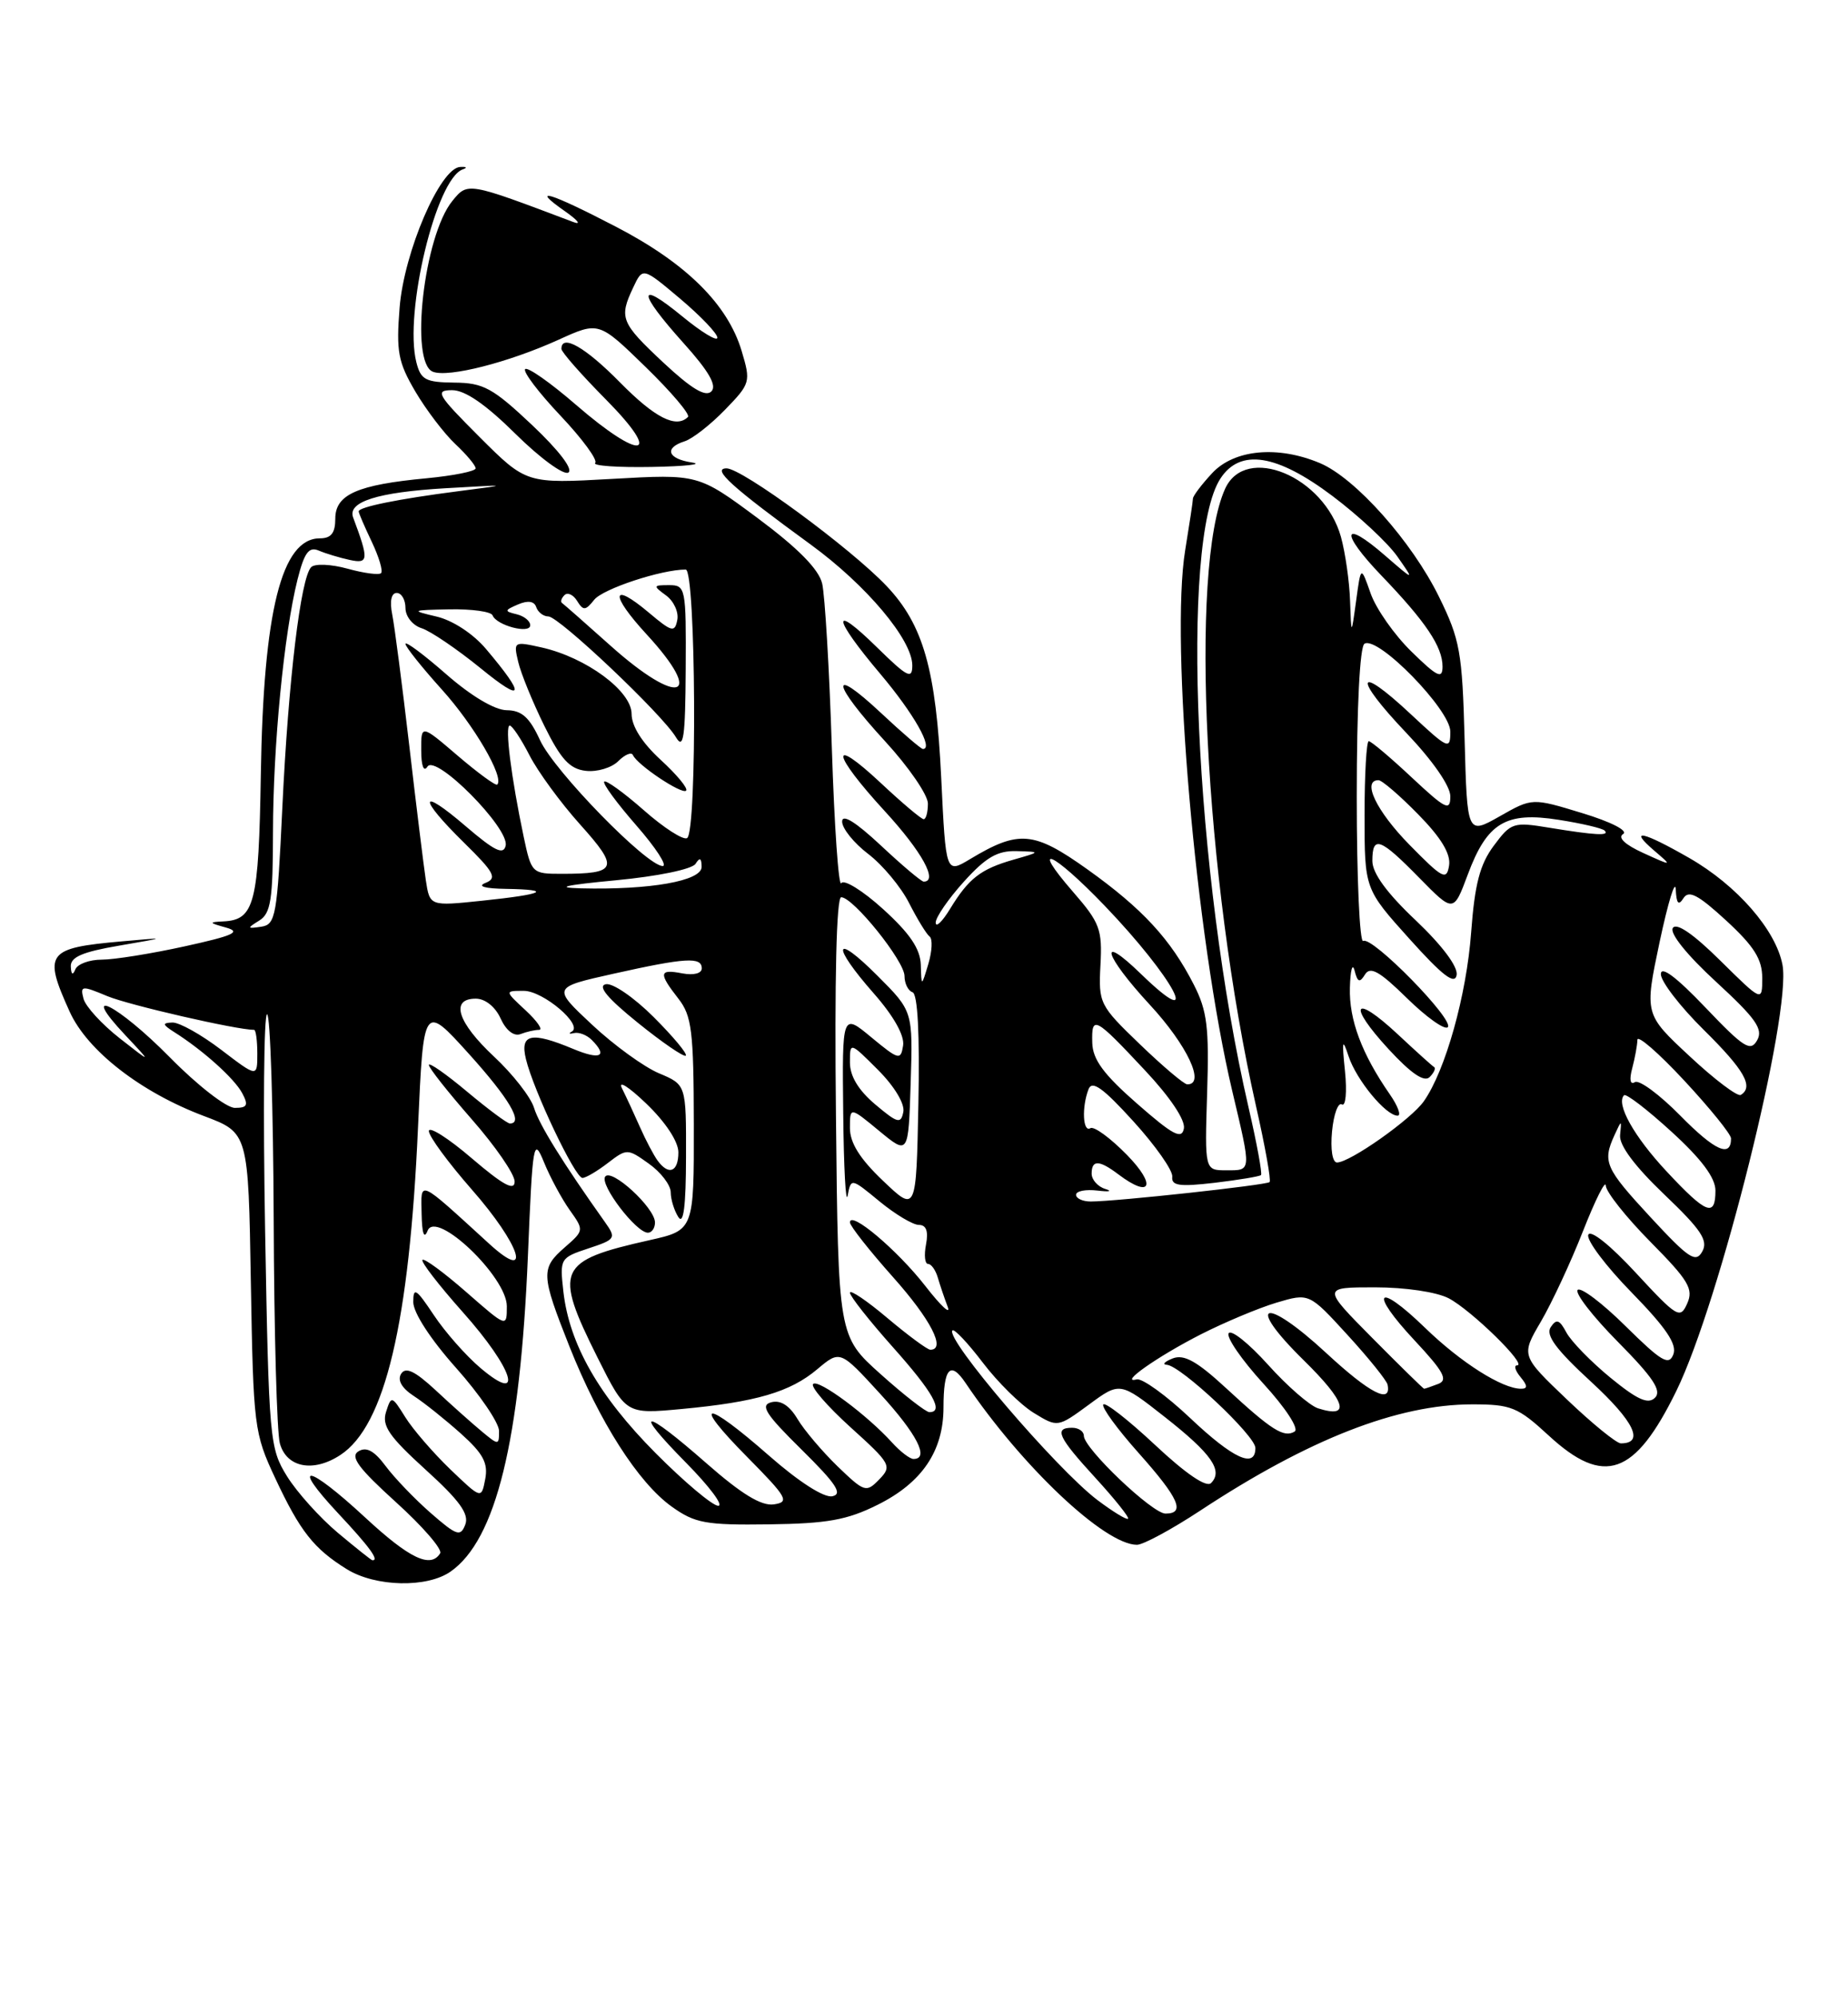 <?xml version="1.0" encoding="UTF-8" standalone="no"?>
<!DOCTYPE svg PUBLIC "-//W3C//DTD SVG 1.1//EN" "http://www.w3.org/Graphics/SVG/1.1/DTD/svg11.dtd" >
<svg xmlns="http://www.w3.org/2000/svg" xmlns:xlink="http://www.w3.org/1999/xlink" version="1.1" viewBox="0 0 237 256">
 <g >
 <path fill="currentColor"
d=" M 57.79 201.43 C 63.61 197.36 66.71 184.71 67.70 161.02 C 68.31 146.31 68.42 145.68 69.77 148.98 C 70.55 150.90 72.04 153.65 73.06 155.09 C 74.91 157.68 74.90 157.72 72.46 159.85 C 69.33 162.57 69.37 163.35 73.02 172.56 C 76.86 182.23 81.86 190.05 86.15 193.11 C 89.13 195.24 90.50 195.49 98.63 195.38 C 106.08 195.28 108.63 194.83 112.54 192.88 C 118.24 190.05 120.99 185.99 121.00 180.42 C 121.00 175.33 121.88 174.36 123.83 177.26 C 131.03 187.95 141.68 198.00 145.81 198.00 C 146.61 198.00 150.26 196.03 153.91 193.63 C 167.85 184.45 179.24 180.00 188.82 180.00 C 193.80 180.00 194.66 180.35 198.62 184.00 C 205.71 190.54 209.66 189.16 214.99 178.27 C 220.56 166.88 229.77 129.94 228.60 123.68 C 227.76 119.21 222.77 113.48 216.64 109.97 C 210.66 106.54 208.78 106.14 212.14 109.02 C 214.50 111.04 214.50 111.04 210.74 109.33 C 208.39 108.26 207.43 107.35 208.16 106.90 C 208.84 106.48 206.61 105.34 202.92 104.22 C 196.50 102.26 196.50 102.26 192.33 104.63 C 188.16 106.99 188.16 106.99 187.83 94.74 C 187.53 83.57 187.24 81.97 184.55 76.50 C 181.08 69.42 173.82 61.27 169.28 59.36 C 163.87 57.08 158.28 57.60 155.45 60.65 C 154.10 62.10 153.00 63.56 152.99 63.90 C 152.99 64.23 152.54 67.20 152.00 70.50 C 150.06 82.29 153.34 119.98 158.03 139.83 C 160.51 150.30 160.53 150.00 157.25 150.00 C 154.50 150.00 154.50 150.00 154.81 140.09 C 155.08 131.71 154.82 129.56 153.11 126.22 C 150.14 120.39 146.52 116.47 139.46 111.43 C 132.57 106.52 130.67 106.35 124.40 110.12 C 121.30 111.98 121.30 111.98 120.71 99.74 C 120.04 85.81 118.41 80.08 113.71 75.12 C 109.10 70.26 95.13 59.99 93.16 60.03 C 91.24 60.07 93.84 62.42 103.96 69.79 C 111.11 75.00 117.00 82.00 117.00 85.29 C 117.00 87.12 116.38 86.80 112.50 83.00 C 106.52 77.13 106.76 79.12 112.91 86.39 C 117.18 91.45 119.77 96.00 118.36 96.00 C 118.12 96.00 115.68 93.91 112.96 91.36 C 106.29 85.13 106.65 87.55 113.50 95.00 C 116.53 98.29 119.00 101.89 119.00 102.99 C 119.00 104.10 118.76 105.00 118.46 105.00 C 118.16 105.00 115.68 102.91 112.96 100.36 C 106.29 94.13 106.65 96.55 113.50 104.00 C 118.23 109.15 120.35 113.00 118.46 113.00 C 118.16 113.00 115.68 110.91 112.96 108.36 C 109.71 105.33 108.00 104.27 108.00 105.31 C 108.00 106.18 109.50 108.05 111.34 109.45 C 113.18 110.85 115.54 113.68 116.59 115.75 C 117.64 117.81 118.82 119.74 119.22 120.04 C 119.62 120.34 119.54 121.91 119.06 123.54 C 118.17 126.50 118.17 126.50 118.09 123.66 C 118.02 121.61 116.69 119.64 113.25 116.52 C 110.64 114.15 108.22 112.66 107.89 113.20 C 107.55 113.74 107.00 105.93 106.68 95.84 C 106.36 85.75 105.79 76.28 105.44 74.79 C 104.99 72.94 102.34 70.26 97.17 66.41 C 89.55 60.76 89.55 60.76 78.53 61.38 C 67.50 62.00 67.50 62.00 61.50 56.01 C 56.07 50.58 55.73 50.02 57.97 50.01 C 59.64 50.00 62.29 51.83 66.12 55.62 C 69.25 58.71 72.29 60.94 72.89 60.57 C 73.54 60.16 71.68 57.73 68.24 54.48 C 63.19 49.72 61.99 49.07 58.27 49.04 C 54.56 49.00 53.96 48.68 53.39 46.41 C 51.80 40.07 55.94 22.89 59.35 21.71 C 59.98 21.49 59.83 21.35 59.00 21.40 C 56.43 21.57 51.83 32.27 51.25 39.41 C 50.80 45.07 51.05 46.41 53.27 50.19 C 54.67 52.56 56.98 55.59 58.40 56.92 C 59.83 58.26 61.00 59.66 61.00 60.03 C 61.00 60.40 58.17 60.97 54.72 61.30 C 45.83 62.13 43.00 63.38 43.00 66.48 C 43.00 68.32 42.47 69.00 41.02 69.00 C 36.11 69.00 33.78 78.31 33.45 99.28 C 33.18 115.84 32.65 117.91 28.63 118.10 C 26.74 118.19 26.78 118.28 28.99 118.89 C 30.99 119.45 29.94 119.92 23.71 121.29 C 19.44 122.23 14.64 123.00 13.05 123.00 C 11.47 123.00 9.94 123.56 9.66 124.25 C 9.34 125.05 9.13 124.92 9.08 123.89 C 9.02 122.68 10.55 122.01 15.25 121.21 C 21.50 120.13 21.50 120.13 15.59 120.66 C 5.98 121.51 5.52 122.14 8.94 129.68 C 11.21 134.68 18.06 140.00 26.17 143.05 C 31.85 145.19 31.85 145.19 32.17 164.34 C 32.49 182.90 32.59 183.69 35.30 189.47 C 38.48 196.27 40.25 198.51 44.50 201.14 C 48.17 203.40 54.77 203.55 57.79 201.43 Z  M 88.75 59.28 C 85.61 58.81 85.13 57.41 87.81 56.56 C 88.81 56.24 91.13 54.43 92.98 52.52 C 96.25 49.15 96.30 48.95 95.11 44.97 C 93.32 39.01 88.01 33.75 79.07 29.10 C 70.48 24.63 67.79 23.82 72.50 27.11 C 74.15 28.27 74.60 28.87 73.50 28.45 C 59.92 23.32 59.99 23.33 58.01 25.76 C 54.36 30.23 52.51 46.49 55.52 47.65 C 57.52 48.42 65.24 46.45 71.65 43.54 C 76.80 41.20 76.80 41.20 82.80 47.04 C 86.10 50.25 88.54 53.13 88.23 53.44 C 86.72 54.95 83.99 53.56 79.50 49.00 C 75.07 44.50 72.00 42.75 72.00 44.72 C 72.00 45.12 74.57 48.04 77.72 51.22 C 85.12 58.70 82.28 59.17 73.85 51.87 C 70.59 49.05 67.67 47.00 67.35 47.31 C 67.04 47.63 69.08 50.32 71.88 53.28 C 74.69 56.25 76.69 58.98 76.33 59.34 C 75.96 59.70 79.23 59.93 83.58 59.85 C 87.94 59.77 90.26 59.51 88.75 59.28 Z  M 43.31 196.45 C 41.01 194.52 38.08 191.26 36.81 189.22 C 34.58 185.62 34.48 184.57 34.00 157.75 C 33.73 142.49 33.84 130.00 34.25 130.00 C 34.66 130.00 35.04 141.81 35.10 156.25 C 35.15 170.69 35.51 183.62 35.89 185.00 C 36.75 188.11 40.18 188.77 43.65 186.49 C 49.38 182.74 52.49 169.63 53.61 144.46 C 54.32 128.65 54.32 128.65 60.13 135.07 C 65.30 140.80 67.19 144.00 65.39 144.00 C 65.05 144.00 62.58 142.16 59.89 139.91 C 57.20 137.66 55.00 136.12 55.00 136.50 C 55.00 136.88 57.48 140.01 60.50 143.46 C 63.52 146.90 66.00 150.49 66.00 151.44 C 66.00 152.70 64.54 151.91 60.50 148.46 C 57.48 145.87 55.00 144.31 55.00 144.97 C 55.00 145.64 57.48 149.01 60.50 152.46 C 66.74 159.56 68.34 164.53 62.75 159.43 C 53.49 150.98 53.99 151.20 54.07 155.58 C 54.12 158.12 54.39 158.88 54.84 157.74 C 55.92 155.01 65.00 163.66 65.00 167.42 C 65.00 170.16 65.00 170.16 59.80 165.61 C 56.94 163.11 54.41 161.25 54.18 161.48 C 53.95 161.72 56.29 164.74 59.37 168.20 C 65.84 175.45 67.32 180.16 61.63 175.35 C 59.77 173.78 57.07 170.72 55.63 168.55 C 53.37 165.16 53.00 164.92 53.00 166.89 C 53.00 168.25 55.23 171.68 58.50 175.34 C 61.52 178.73 63.99 182.36 64.00 183.40 C 64.00 185.27 63.95 185.27 61.75 183.44 C 60.51 182.41 57.86 180.05 55.87 178.19 C 53.19 175.71 52.02 175.16 51.44 176.09 C 50.94 176.90 51.53 177.93 53.07 178.93 C 54.40 179.79 57.11 181.96 59.10 183.74 C 61.96 186.30 62.62 187.53 62.23 189.57 C 61.74 192.15 61.74 192.15 57.75 188.33 C 55.56 186.22 52.96 183.22 51.98 181.65 C 50.25 178.88 50.18 178.86 49.51 180.97 C 48.95 182.74 49.88 184.10 54.59 188.38 C 58.94 192.32 60.19 194.06 59.67 195.41 C 59.06 197.00 58.59 196.85 55.24 193.93 C 53.18 192.13 50.58 189.42 49.45 187.90 C 47.99 185.94 46.98 185.40 45.97 186.02 C 44.87 186.70 45.96 188.17 50.78 192.54 C 54.21 195.64 56.76 198.59 56.45 199.09 C 55.23 201.06 52.52 199.77 46.83 194.50 C 39.43 187.65 37.13 187.29 43.36 193.96 C 47.39 198.26 48.70 200.05 47.75 199.98 C 47.61 199.97 45.62 198.38 43.31 196.45 Z  M 140.72 192.25 C 135.45 188.25 121.14 171.52 122.15 170.52 C 122.38 170.29 124.13 172.14 126.04 174.65 C 127.94 177.15 130.88 180.05 132.57 181.09 C 135.64 182.97 135.64 182.97 139.64 180.04 C 143.63 177.10 143.63 177.10 149.37 181.61 C 155.38 186.33 156.90 188.50 155.31 190.09 C 154.71 190.69 152.07 188.89 148.13 185.20 C 144.70 181.99 141.71 179.66 141.49 180.02 C 141.26 180.39 143.31 183.19 146.04 186.25 C 151.20 192.04 152.07 194.00 149.47 194.00 C 147.78 194.00 139.00 185.64 139.00 184.03 C 139.00 183.46 138.32 183.00 137.50 183.00 C 135.13 183.00 135.69 184.20 140.50 189.44 C 142.97 192.14 144.85 194.49 144.67 194.66 C 144.49 194.84 142.71 193.75 140.72 192.25 Z  M 84.08 186.25 C 76.81 178.94 73.01 172.28 72.25 165.53 C 71.78 161.32 71.84 161.21 75.44 160.02 C 78.96 158.86 79.05 158.71 77.59 156.65 C 72.17 149.02 69.16 144.18 68.49 142.00 C 68.07 140.62 65.76 137.67 63.36 135.43 C 58.66 131.04 57.70 128.00 61.02 128.00 C 62.22 128.00 63.52 129.04 64.20 130.54 C 64.90 132.08 65.91 132.87 66.76 132.54 C 67.53 132.24 68.60 132.00 69.13 132.00 C 69.67 132.00 68.89 130.88 67.41 129.50 C 64.71 127.00 64.71 127.00 67.18 127.00 C 69.67 127.00 74.85 131.41 73.32 132.23 C 72.87 132.47 73.01 132.56 73.63 132.41 C 74.25 132.27 75.26 132.66 75.88 133.28 C 78.00 135.40 77.00 135.90 73.53 134.45 C 68.12 132.19 66.66 132.50 67.45 135.75 C 68.42 139.78 73.76 151.00 74.70 150.98 C 75.14 150.97 76.61 150.10 77.96 149.06 C 80.39 147.20 80.48 147.20 83.21 149.15 C 84.75 150.24 86.01 151.89 86.02 152.82 C 86.02 153.74 86.47 155.18 87.00 156.00 C 87.66 157.03 87.97 154.60 87.98 148.26 C 88.00 139.03 88.00 139.03 84.52 137.57 C 82.61 136.77 78.74 133.97 75.93 131.34 C 70.82 126.56 70.82 126.56 78.66 124.81 C 87.93 122.74 90.00 122.62 90.00 124.12 C 90.00 124.77 88.96 125.03 87.50 124.76 C 84.51 124.18 84.43 124.71 87.00 128.00 C 88.72 130.20 88.96 132.14 88.98 144.09 C 89.00 157.68 89.00 157.68 83.28 158.96 C 71.46 161.61 70.98 162.69 76.63 174.00 C 80.27 181.26 80.27 181.26 87.38 180.60 C 96.94 179.71 101.34 178.43 104.82 175.49 C 107.74 173.04 107.74 173.04 112.87 178.64 C 117.60 183.81 119.24 187.00 117.15 187.00 C 116.69 187.00 115.45 186.05 114.40 184.89 C 111.22 181.37 104.95 176.72 104.28 177.39 C 103.93 177.74 106.09 180.23 109.07 182.93 C 114.25 187.61 114.42 187.91 112.76 189.62 C 111.09 191.34 110.87 191.27 107.43 187.96 C 105.46 186.05 103.14 183.32 102.28 181.88 C 101.25 180.15 100.11 179.42 98.92 179.73 C 97.45 180.11 98.18 181.25 102.81 185.81 C 107.25 190.19 108.11 191.50 106.74 191.78 C 105.68 192.00 102.45 189.93 98.63 186.58 C 90.34 179.30 88.55 179.40 95.82 186.74 C 100.98 191.96 101.29 192.52 99.24 192.82 C 97.64 193.05 95.10 191.50 90.62 187.57 C 82.49 180.43 80.97 180.38 88.00 187.50 C 90.99 190.53 92.84 193.00 92.11 193.00 C 91.39 193.00 87.77 189.96 84.08 186.25 Z  M 84.00 156.69 C 84.00 154.80 78.35 149.63 77.60 150.83 C 76.94 151.91 81.59 158.00 83.09 158.00 C 83.59 158.00 84.00 157.41 84.00 156.69 Z  M 83.84 130.37 C 81.32 127.85 78.56 125.96 77.69 126.15 C 76.60 126.39 77.91 127.95 81.80 131.09 C 84.93 133.62 87.70 135.51 87.95 135.31 C 88.20 135.10 86.35 132.88 83.84 130.37 Z  M 152.62 181.74 C 149.56 178.85 146.48 176.63 145.78 176.80 C 143.41 177.40 148.45 173.86 154.00 171.03 C 157.03 169.49 161.39 167.66 163.69 166.97 C 167.89 165.72 167.89 165.72 172.82 171.11 C 175.53 174.07 177.84 176.94 177.95 177.47 C 178.48 180.03 175.67 178.59 170.13 173.46 C 162.14 166.06 159.56 166.85 167.20 174.35 C 172.63 179.68 173.28 181.86 169.04 180.51 C 167.97 180.17 165.08 177.66 162.62 174.92 C 160.16 172.19 157.89 170.37 157.57 170.89 C 157.25 171.40 159.25 174.31 162.02 177.34 C 164.87 180.45 166.61 183.12 166.04 183.48 C 164.67 184.32 163.09 183.33 157.25 177.93 C 153.50 174.47 151.85 173.55 150.40 174.11 C 149.36 174.52 149.01 174.89 149.64 174.93 C 151.43 175.04 161.00 184.02 161.00 185.59 C 161.00 188.28 158.15 186.97 152.62 181.74 Z  M 200.96 179.38 C 195.06 173.75 195.06 173.75 197.61 169.40 C 199.01 167.01 201.45 161.78 203.02 157.78 C 204.60 153.77 205.91 151.16 205.94 151.97 C 205.97 152.78 208.55 156.02 211.67 159.18 C 216.55 164.11 217.21 165.21 216.38 167.07 C 215.48 169.10 215.10 168.88 209.79 163.14 C 206.52 159.60 203.96 157.56 203.69 158.27 C 203.44 158.95 205.94 162.28 209.26 165.67 C 213.68 170.20 215.10 172.30 214.60 173.60 C 214.03 175.08 213.07 174.51 208.49 169.99 C 205.50 167.03 202.73 164.94 202.33 165.33 C 201.94 165.73 204.27 168.74 207.52 172.02 C 212.01 176.56 213.14 178.26 212.25 179.15 C 211.37 180.03 210.00 179.42 206.54 176.59 C 204.04 174.54 201.50 171.93 200.89 170.80 C 200.00 169.13 199.61 169.00 198.87 170.11 C 198.19 171.13 199.57 172.99 204.10 177.15 C 209.59 182.21 210.93 185.00 207.87 185.00 C 207.31 185.00 204.20 182.47 200.96 179.38 Z  M 112.94 176.13 C 107.50 171.26 107.50 171.26 107.21 143.13 C 107.02 125.49 107.27 115.00 107.88 115.00 C 109.42 115.00 116.00 123.18 116.00 125.10 C 116.00 126.05 116.46 126.99 117.03 127.18 C 117.69 127.40 117.96 132.54 117.78 141.46 C 117.50 155.40 117.50 155.40 113.25 151.35 C 110.28 148.53 109.00 146.49 109.00 144.58 C 109.00 141.85 109.00 141.85 112.75 144.95 C 116.50 148.04 116.50 148.04 116.79 138.83 C 117.08 129.61 117.08 129.61 112.54 125.07 C 106.90 119.42 106.56 121.08 112.07 127.34 C 114.62 130.24 116.02 132.74 115.82 134.01 C 115.52 135.93 115.27 135.87 111.75 132.96 C 108.00 129.85 108.00 129.85 108.14 142.68 C 108.21 149.73 108.47 154.48 108.71 153.24 C 109.14 150.98 109.15 150.98 112.80 153.99 C 114.81 155.64 117.08 157.00 117.84 157.00 C 118.79 157.00 119.08 157.80 118.76 159.50 C 118.49 160.88 118.61 162.00 119.02 162.00 C 119.43 162.00 119.99 162.79 120.27 163.75 C 120.55 164.71 121.12 166.40 121.54 167.50 C 121.96 168.60 120.67 167.40 118.67 164.83 C 115.08 160.22 109.00 155.09 109.00 156.68 C 109.01 157.13 111.48 160.27 114.50 163.66 C 119.36 169.10 121.37 173.00 119.31 173.00 C 118.94 173.00 116.46 171.17 113.81 168.94 C 111.17 166.71 109.00 165.25 109.00 165.69 C 109.01 166.14 111.48 169.27 114.50 172.66 C 119.65 178.43 121.10 181.00 119.19 181.00 C 118.75 181.00 115.93 178.81 112.94 176.13 Z  M 176.00 171.50 C 169.56 165.00 169.56 165.00 176.33 165.00 C 180.23 165.00 184.25 165.60 185.80 166.41 C 188.71 167.94 195.93 175.00 194.57 175.00 C 194.12 175.00 194.32 175.68 195.00 176.50 C 195.92 177.61 195.94 178.00 195.07 178.00 C 192.65 178.00 187.34 174.63 182.77 170.20 C 176.56 164.18 175.48 165.46 181.43 171.82 C 185.15 175.80 185.74 176.89 184.45 177.38 C 183.56 177.72 182.75 178.00 182.64 178.00 C 182.53 178.00 179.54 175.07 176.00 171.50 Z  M 211.67 156.01 C 205.84 149.71 205.49 148.92 207.05 145.50 C 207.97 143.50 207.97 143.50 207.77 145.50 C 207.64 146.79 209.66 149.49 213.43 153.09 C 218.17 157.61 219.10 159.00 218.31 160.41 C 217.47 161.91 216.59 161.32 211.67 156.01 Z  M 213.76 150.17 C 209.55 145.67 207.20 141.47 208.28 140.38 C 208.54 140.13 211.28 142.23 214.37 145.06 C 218.22 148.57 220.00 150.96 220.00 152.60 C 220.00 156.06 218.84 155.61 213.76 150.17 Z  M 138.00 153.14 C 138.00 152.66 139.24 152.42 140.75 152.60 C 142.26 152.78 142.71 152.69 141.75 152.39 C 140.79 152.10 140.00 151.21 140.00 150.43 C 140.00 148.63 140.97 148.66 143.44 150.53 C 147.60 153.67 148.36 151.95 144.54 148.04 C 142.41 145.86 140.30 144.32 139.84 144.60 C 138.87 145.20 138.71 141.91 139.60 139.61 C 140.05 138.43 141.45 139.43 145.35 143.72 C 148.18 146.83 150.43 150.03 150.34 150.82 C 150.21 151.98 151.24 152.13 155.79 151.60 C 158.87 151.23 161.54 150.79 161.72 150.61 C 161.90 150.43 161.18 146.51 160.11 141.89 C 153.22 112.00 151.31 69.28 156.52 61.33 C 159.05 57.46 163.73 58.19 170.88 63.57 C 174.23 66.09 177.97 69.57 179.20 71.32 C 181.43 74.50 181.43 74.50 177.61 71.19 C 172.12 66.42 171.81 68.20 177.16 73.77 C 182.84 79.68 185.00 82.89 185.00 85.43 C 185.00 87.08 184.34 86.77 181.02 83.52 C 178.82 81.38 176.47 78.02 175.78 76.06 C 174.53 72.50 174.53 72.50 173.92 77.00 C 173.30 81.50 173.30 81.50 173.14 77.00 C 173.06 74.53 172.53 70.84 171.97 68.81 C 169.81 61.05 159.75 56.87 157.12 62.64 C 152.49 72.80 154.49 112.57 161.09 141.82 C 162.25 146.94 163.03 151.30 162.82 151.51 C 162.43 151.90 143.11 154.00 139.89 154.00 C 138.85 154.00 138.00 153.61 138.00 153.14 Z  M 84.33 148.75 C 83.83 148.06 82.82 146.15 82.09 144.50 C 81.36 142.85 80.32 140.60 79.77 139.50 C 79.22 138.40 80.62 139.28 82.88 141.45 C 85.36 143.83 87.00 146.32 87.00 147.70 C 87.00 150.22 85.76 150.71 84.33 148.75 Z  M 170.83 145.01 C 171.04 142.81 171.61 141.26 172.09 141.56 C 172.58 141.86 172.76 139.96 172.49 137.30 C 172.08 133.32 172.16 132.99 172.95 135.38 C 173.95 138.42 177.73 143.00 179.24 143.00 C 179.73 143.00 179.28 141.76 178.23 140.25 C 174.65 135.09 173.00 130.70 173.12 126.60 C 173.18 124.34 173.45 123.35 173.72 124.40 C 174.10 125.91 174.38 126.01 175.06 124.90 C 175.73 123.82 176.93 124.49 180.44 127.94 C 182.93 130.38 185.28 132.05 185.67 131.66 C 186.58 130.76 175.95 119.92 174.83 120.61 C 174.37 120.89 174.00 112.57 174.00 102.12 C 174.00 90.69 174.39 82.87 174.99 82.51 C 176.70 81.45 186.00 90.97 186.00 93.77 C 186.00 96.15 185.74 96.03 180.93 91.54 C 173.89 84.95 173.46 86.70 180.34 93.92 C 183.72 97.47 186.00 100.74 186.00 102.06 C 186.00 104.02 185.43 103.74 181.04 99.64 C 178.32 97.09 175.84 95.00 175.54 95.00 C 175.24 95.00 175.00 99.26 175.00 104.47 C 175.00 113.94 175.00 113.94 180.75 120.33 C 185.01 125.07 186.58 126.27 186.81 124.97 C 186.99 123.90 184.96 121.19 181.56 117.96 C 177.87 114.48 176.00 111.92 176.00 110.35 C 176.00 107.03 176.98 107.38 182.00 112.50 C 186.41 116.99 186.41 116.99 188.24 112.09 C 190.72 105.44 193.11 104.00 199.91 105.08 C 202.85 105.54 205.50 106.16 205.79 106.46 C 206.50 107.16 204.61 107.06 198.69 106.09 C 194.08 105.33 193.78 105.43 191.57 108.40 C 189.79 110.79 189.13 113.32 188.67 119.50 C 188.08 127.55 185.38 137.19 182.61 141.14 C 181.00 143.45 173.14 148.99 171.47 149.00 C 170.88 149.00 170.61 147.32 170.83 145.01 Z  M 183.92 136.77 C 183.67 136.62 181.57 134.73 179.25 132.56 C 173.60 127.29 172.74 128.67 178.07 134.46 C 180.97 137.60 182.65 138.75 183.35 138.05 C 183.91 137.49 184.16 136.91 183.92 136.77 Z  M 215.50 143.00 C 212.84 140.30 210.22 138.36 209.67 138.70 C 209.07 139.08 208.93 138.39 209.33 136.91 C 209.68 135.58 209.98 133.95 209.99 133.28 C 209.99 132.60 212.70 134.95 216.00 138.50 C 219.30 142.05 222.00 145.38 222.00 145.92 C 222.00 148.43 219.93 147.50 215.50 143.00 Z  M 145.83 141.46 C 141.54 137.71 140.14 135.81 140.08 133.67 C 139.98 130.08 140.37 130.28 146.84 137.19 C 150.07 140.63 152.04 143.57 151.83 144.65 C 151.55 146.09 150.42 145.48 145.83 141.46 Z  M 112.25 141.56 C 110.09 139.74 109.00 137.93 109.00 136.18 C 109.00 133.53 109.00 133.53 112.60 137.13 C 114.70 139.23 116.05 141.47 115.85 142.51 C 115.54 144.09 115.12 143.98 112.25 141.56 Z  M 21.76 135.50 C 15.08 128.73 9.95 126.17 16.05 132.66 C 19.50 136.33 19.50 136.33 15.34 133.07 C 13.06 131.28 10.97 129.00 10.71 128.01 C 10.27 126.32 10.47 126.30 13.77 127.68 C 16.51 128.82 30.34 132.00 32.59 132.00 C 32.81 132.00 33.00 133.37 33.00 135.05 C 33.00 138.09 33.00 138.09 28.36 134.55 C 25.80 132.60 22.99 131.03 22.11 131.06 C 20.77 131.11 20.82 131.32 22.38 132.31 C 26.02 134.61 30.06 138.23 31.06 140.11 C 31.89 141.66 31.72 142.00 30.12 142.00 C 29.03 142.00 25.30 139.10 21.76 135.50 Z  M 216.70 135.39 C 210.89 129.99 210.89 129.99 212.84 120.74 C 213.92 115.66 214.85 112.62 214.91 114.00 C 215.00 115.83 215.26 116.13 215.90 115.12 C 216.58 114.05 217.79 114.69 221.39 118.00 C 224.96 121.29 226.00 122.95 226.00 125.34 C 226.00 128.43 226.00 128.43 220.62 123.12 C 217.16 119.70 214.99 118.21 214.53 118.95 C 214.11 119.63 216.37 122.43 220.08 125.84 C 225.19 130.54 226.15 131.91 225.35 133.33 C 224.50 134.85 223.65 134.31 218.69 129.11 C 214.98 125.22 213.00 123.74 213.00 124.86 C 213.00 125.80 215.47 129.01 218.50 132.00 C 223.72 137.15 224.94 139.30 223.25 140.34 C 222.84 140.59 219.89 138.37 216.70 135.39 Z  M 146.18 133.84 C 141.01 128.87 140.87 128.59 141.13 123.70 C 141.38 119.13 141.05 118.26 137.63 114.33 C 131.96 107.82 134.98 109.13 141.66 116.08 C 150.55 125.34 154.50 132.76 146.31 124.82 C 140.71 119.39 141.59 122.44 147.45 128.77 C 152.27 133.98 154.65 139.05 152.25 138.98 C 151.84 138.97 149.11 136.66 146.18 133.84 Z  M 33.25 117.99 C 34.73 117.07 35.00 115.33 35.01 106.70 C 35.02 95.61 36.42 81.19 38.16 74.26 C 39.03 70.82 39.61 70.03 40.88 70.57 C 41.77 70.95 43.56 71.49 44.86 71.77 C 47.28 72.29 47.32 71.76 45.29 66.33 C 44.53 64.32 48.42 63.09 57.12 62.58 C 65.44 62.10 65.46 62.10 58.78 62.96 C 51.09 63.95 46.00 64.98 46.00 65.55 C 46.00 65.76 46.76 67.52 47.68 69.45 C 48.60 71.39 49.14 73.19 48.87 73.46 C 48.61 73.73 46.67 73.47 44.57 72.89 C 42.47 72.31 40.38 72.22 39.91 72.69 C 38.56 74.04 36.98 87.20 36.21 103.49 C 35.55 117.43 35.36 118.50 33.50 118.78 C 31.67 119.05 31.65 118.98 33.25 117.99 Z  M 120.00 118.25 C 120.00 117.57 121.63 115.20 123.62 113.00 C 126.44 109.88 127.92 109.02 130.37 109.09 C 133.50 109.18 133.50 109.18 130.00 110.18 C 125.77 111.39 124.24 112.57 121.84 116.50 C 120.83 118.15 120.01 118.94 120.00 118.25 Z  M 54.61 112.82 C 54.34 111.00 53.37 103.20 52.48 95.50 C 51.58 87.80 50.60 80.26 50.30 78.75 C 49.96 77.06 50.18 76.00 50.88 76.00 C 51.49 76.00 52.00 76.87 52.00 77.93 C 52.00 79.01 52.92 80.16 54.07 80.52 C 55.21 80.88 58.62 83.20 61.65 85.66 C 67.21 90.20 67.47 89.25 62.32 83.17 C 60.67 81.22 58.05 79.51 56.00 79.03 C 52.65 78.24 52.72 78.20 57.67 78.10 C 60.51 78.05 62.98 78.39 63.17 78.87 C 63.66 80.16 68.00 81.31 68.00 80.14 C 68.00 79.59 67.21 78.96 66.25 78.73 C 64.66 78.35 64.67 78.23 66.44 77.47 C 67.70 76.93 68.52 77.05 68.77 77.82 C 68.99 78.47 69.69 79.01 70.33 79.01 C 71.70 79.03 84.95 91.57 86.69 94.50 C 87.66 96.13 87.89 94.54 87.94 85.75 C 88.00 75.34 87.93 75.00 85.81 75.00 C 83.75 75.00 83.73 75.08 85.42 76.32 C 86.41 77.04 87.06 78.46 86.86 79.46 C 86.54 81.11 86.16 81.01 83.21 78.52 C 78.37 74.45 78.19 76.16 82.91 81.29 C 90.50 89.52 87.11 90.63 78.33 82.79 C 75.12 79.92 72.31 77.45 72.08 77.29 C 71.85 77.13 71.99 76.68 72.39 76.28 C 72.78 75.88 73.52 76.22 74.01 77.02 C 74.80 78.30 75.09 78.28 76.21 76.87 C 77.33 75.47 84.82 73.00 87.94 73.00 C 89.25 73.00 89.43 106.62 88.12 107.42 C 87.64 107.72 85.14 106.12 82.58 103.86 C 80.01 101.60 77.72 99.95 77.49 100.18 C 77.25 100.41 79.11 102.94 81.61 105.80 C 84.11 108.66 85.63 111.00 84.99 111.00 C 82.95 111.00 71.09 98.85 69.26 94.88 C 67.91 91.94 66.92 91.05 64.98 91.03 C 63.45 91.01 60.43 89.22 57.23 86.42 C 54.35 83.90 52.00 82.15 52.00 82.53 C 52.00 82.90 54.09 85.52 56.64 88.35 C 60.79 92.94 64.70 99.64 63.77 100.56 C 63.58 100.75 61.31 99.09 58.71 96.87 C 54.00 92.84 54.00 92.84 54.02 96.17 C 54.02 98.17 54.34 99.01 54.82 98.26 C 55.87 96.61 65.33 106.14 64.85 108.38 C 64.58 109.63 63.44 109.08 59.75 105.92 C 53.72 100.74 53.56 102.17 59.52 108.02 C 63.39 111.82 63.79 112.56 62.27 113.16 C 61.16 113.60 62.15 113.89 64.92 113.93 C 70.99 114.03 69.78 114.62 61.81 115.45 C 55.12 116.15 55.12 116.15 54.61 112.82 Z  M 84.75 97.41 C 82.35 95.21 81.00 93.08 81.00 91.50 C 81.00 88.57 75.19 84.28 69.48 82.99 C 65.89 82.19 65.84 82.22 66.46 84.84 C 66.80 86.30 68.30 89.97 69.79 93.00 C 71.93 97.33 73.06 98.56 75.12 98.80 C 76.57 98.97 78.44 98.41 79.29 97.56 C 80.14 96.71 80.99 96.36 81.17 96.78 C 81.72 98.04 87.46 101.87 87.99 101.34 C 88.27 101.06 86.81 99.30 84.75 97.41 Z  M 78.96 112.83 C 84.38 112.32 88.75 111.41 89.20 110.72 C 89.75 109.85 89.97 109.97 89.98 111.11 C 90.00 112.91 83.38 114.08 74.50 113.86 C 71.05 113.77 72.43 113.45 78.96 112.83 Z  M 180.75 108.27 C 176.51 103.95 174.62 100.00 176.79 100.00 C 177.23 100.00 179.52 101.97 181.88 104.38 C 184.82 107.37 186.07 109.44 185.84 110.93 C 185.53 112.89 185.03 112.63 180.75 108.27 Z  M 67.16 107.25 C 65.56 99.66 64.72 93.00 65.37 93.00 C 65.69 93.00 66.83 94.71 67.90 96.80 C 68.97 98.89 71.90 102.90 74.42 105.70 C 79.45 111.30 79.19 112.00 72.00 112.00 C 68.23 112.00 68.15 111.92 67.16 107.25 Z  M 85.08 46.48 C 79.61 41.36 79.36 40.75 81.22 36.82 C 82.43 34.25 82.43 34.25 87.22 38.28 C 89.85 40.50 92.00 42.75 92.00 43.28 C 92.00 43.81 89.97 42.58 87.50 40.55 C 81.68 35.78 81.75 37.39 87.64 43.95 C 90.92 47.59 91.97 49.43 91.23 50.17 C 90.48 50.92 88.67 49.83 85.08 46.48 Z "/>
</g>
</svg>